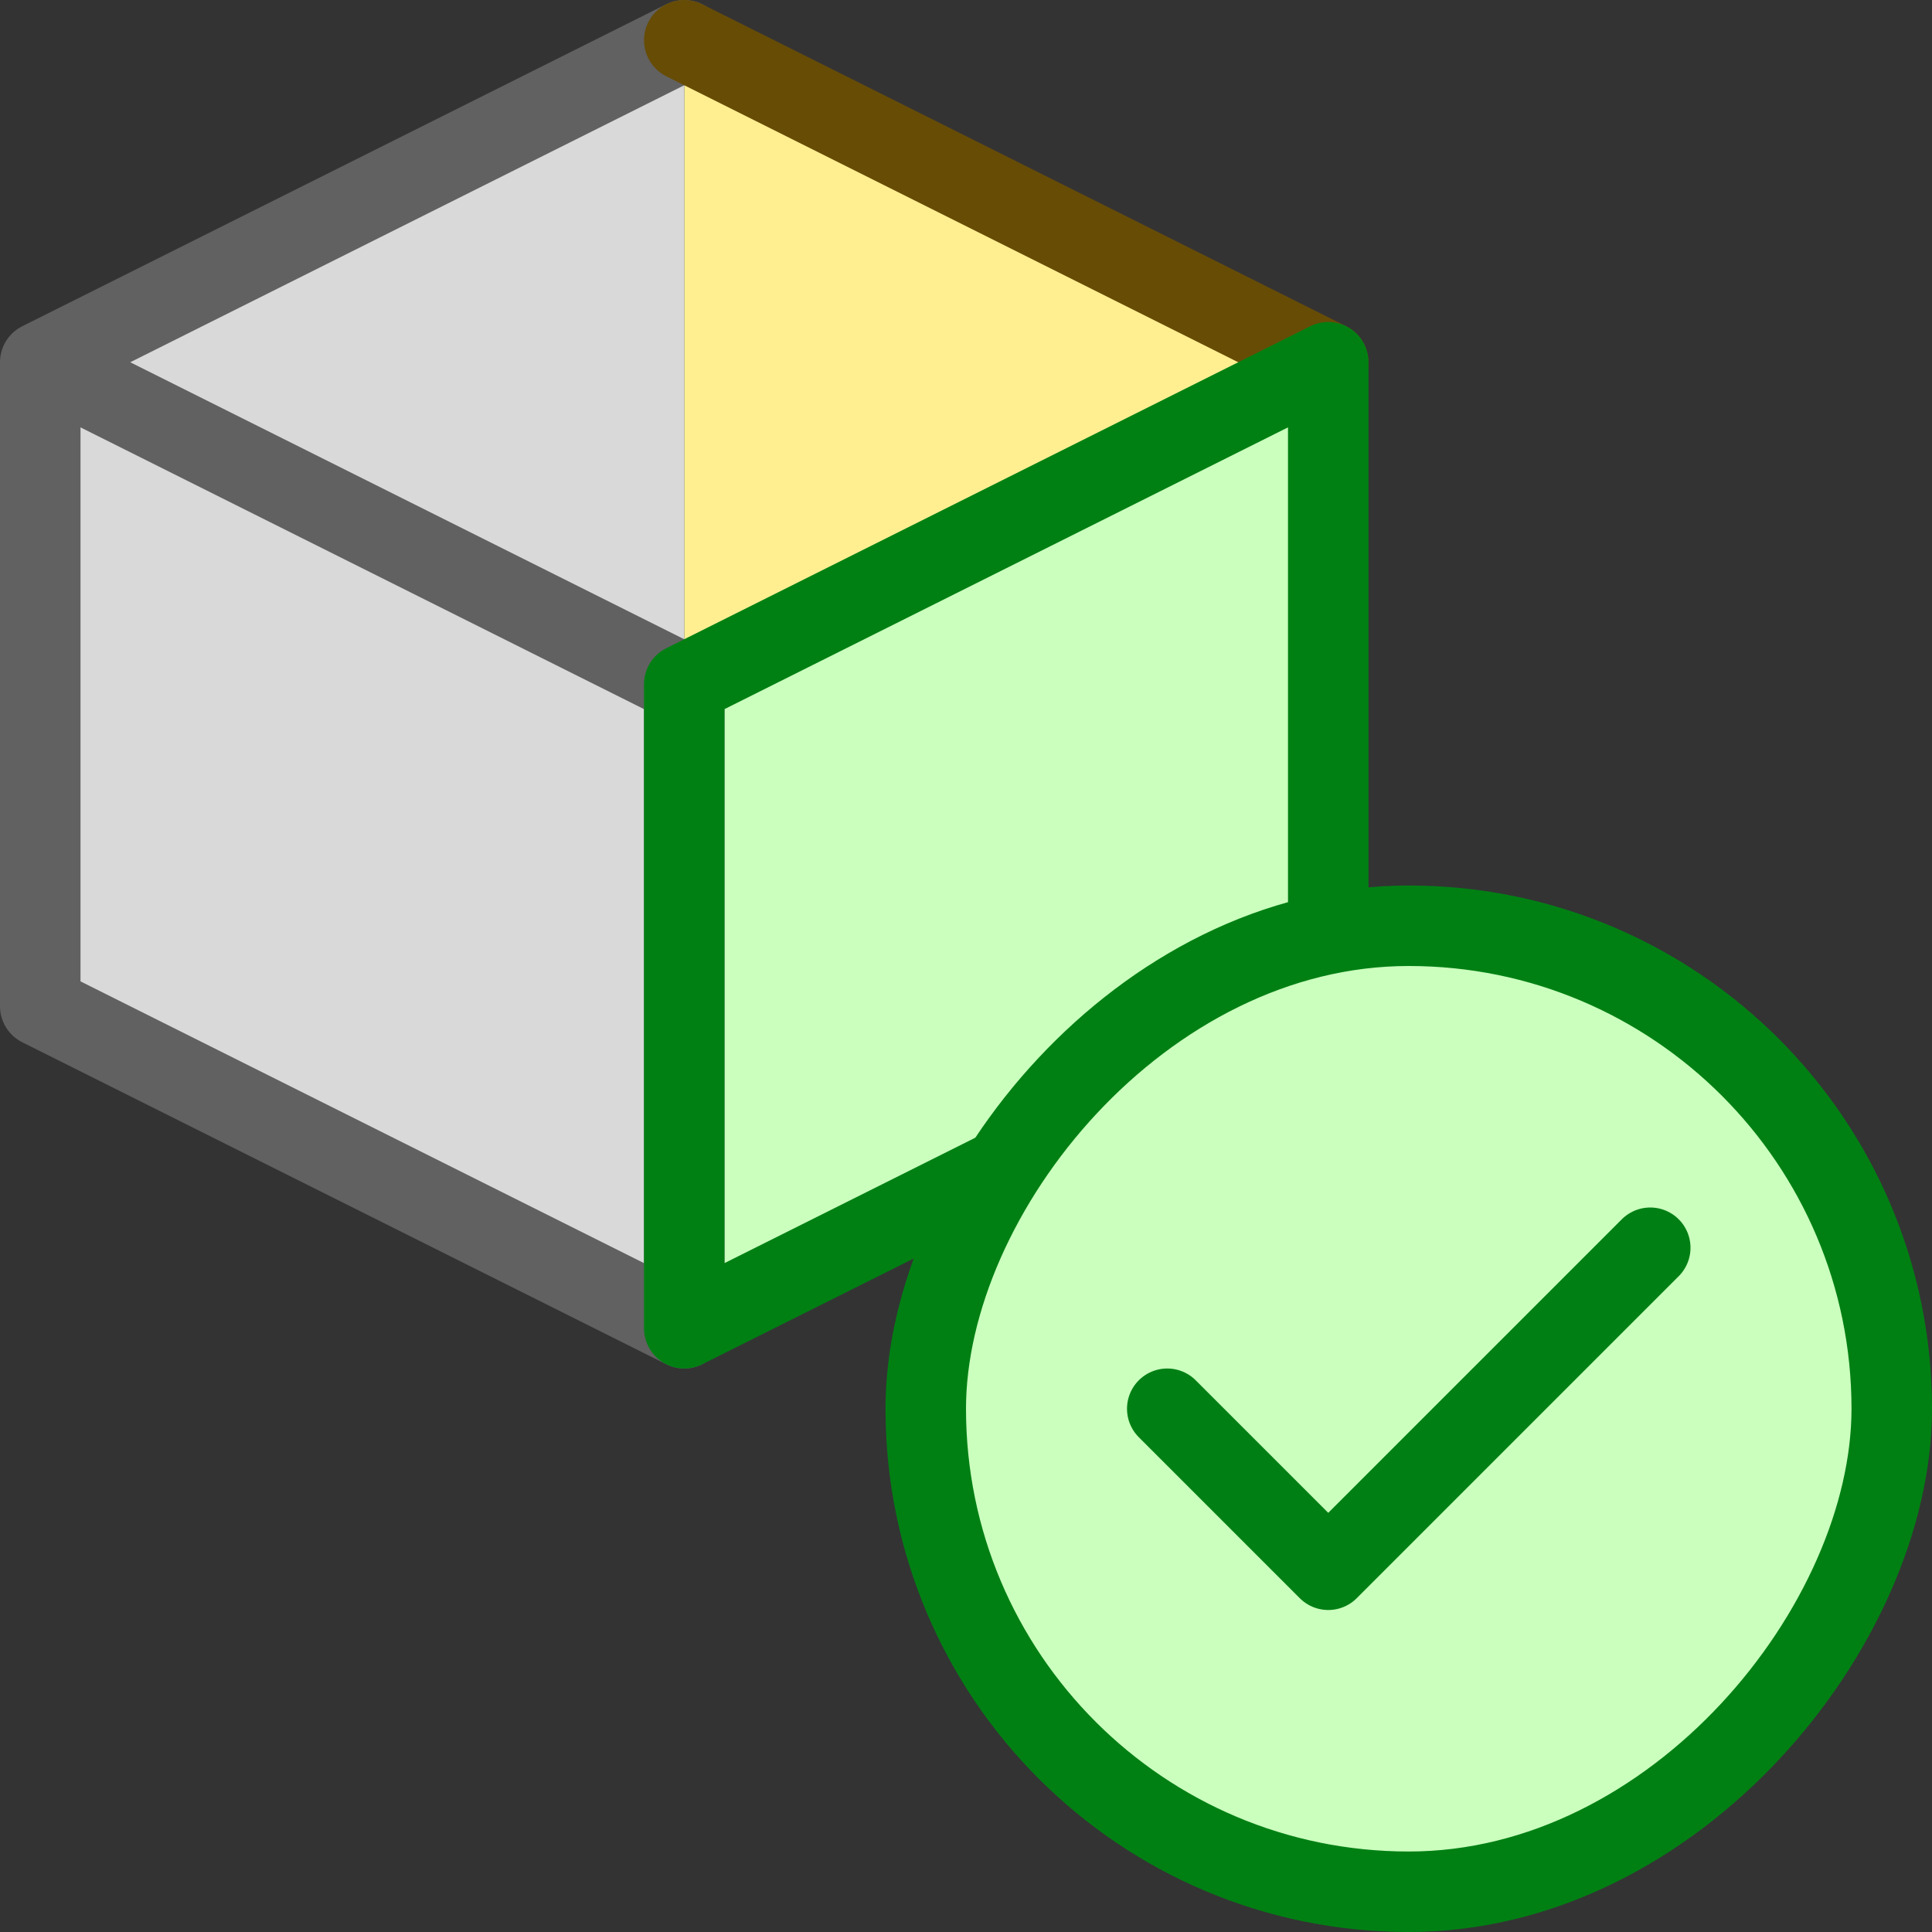 <svg width="24" height="24" viewBox="0 0 24 24" fill="none" xmlns="http://www.w3.org/2000/svg">
<rect x="0" y="0" width="24" height="24" fill="#333333" stroke="none"/>
<path d="M16.5 12.5V4.5L8.5 8.5V16.5L16.5 12.5Z" fill="#CBFFBE"/>
<path d="M16.5 4.5L8.5 0.5V8.5L16.5 4.5Z" fill="#FFEF91"/>
<path d="M0.5 4.5L8.5 0.5V16.5L0.5 12.5V4.5Z" fill="#D9D9D9"/>
<path d="M8.5 0.5L0.5 4.5M0.5 4.5V12.5L8.5 16.5V8.5L0.5 4.5Z" stroke="#616161" stroke-linecap="round" stroke-linejoin="round"/>
<path d="M8.5 0.5L16.5 4.5" stroke="#674C06" stroke-linecap="round" stroke-linejoin="round"/>
<path d="M16.5 12.5V4.5L8.5 8.5V16.5L16.5 12.5Z" stroke="#008013" stroke-linecap="round" stroke-linejoin="round"/>
<rect width="12" height="12" rx="6" transform="matrix(-1 0 0 1 23.5 11.5)" fill="#CBFFBE" stroke="#008013"/>
<path d="M14.5 17.5L16.5 19.5L20.5 15.5" stroke="#008014" stroke-linecap="round" stroke-linejoin="round"/>
</svg>
